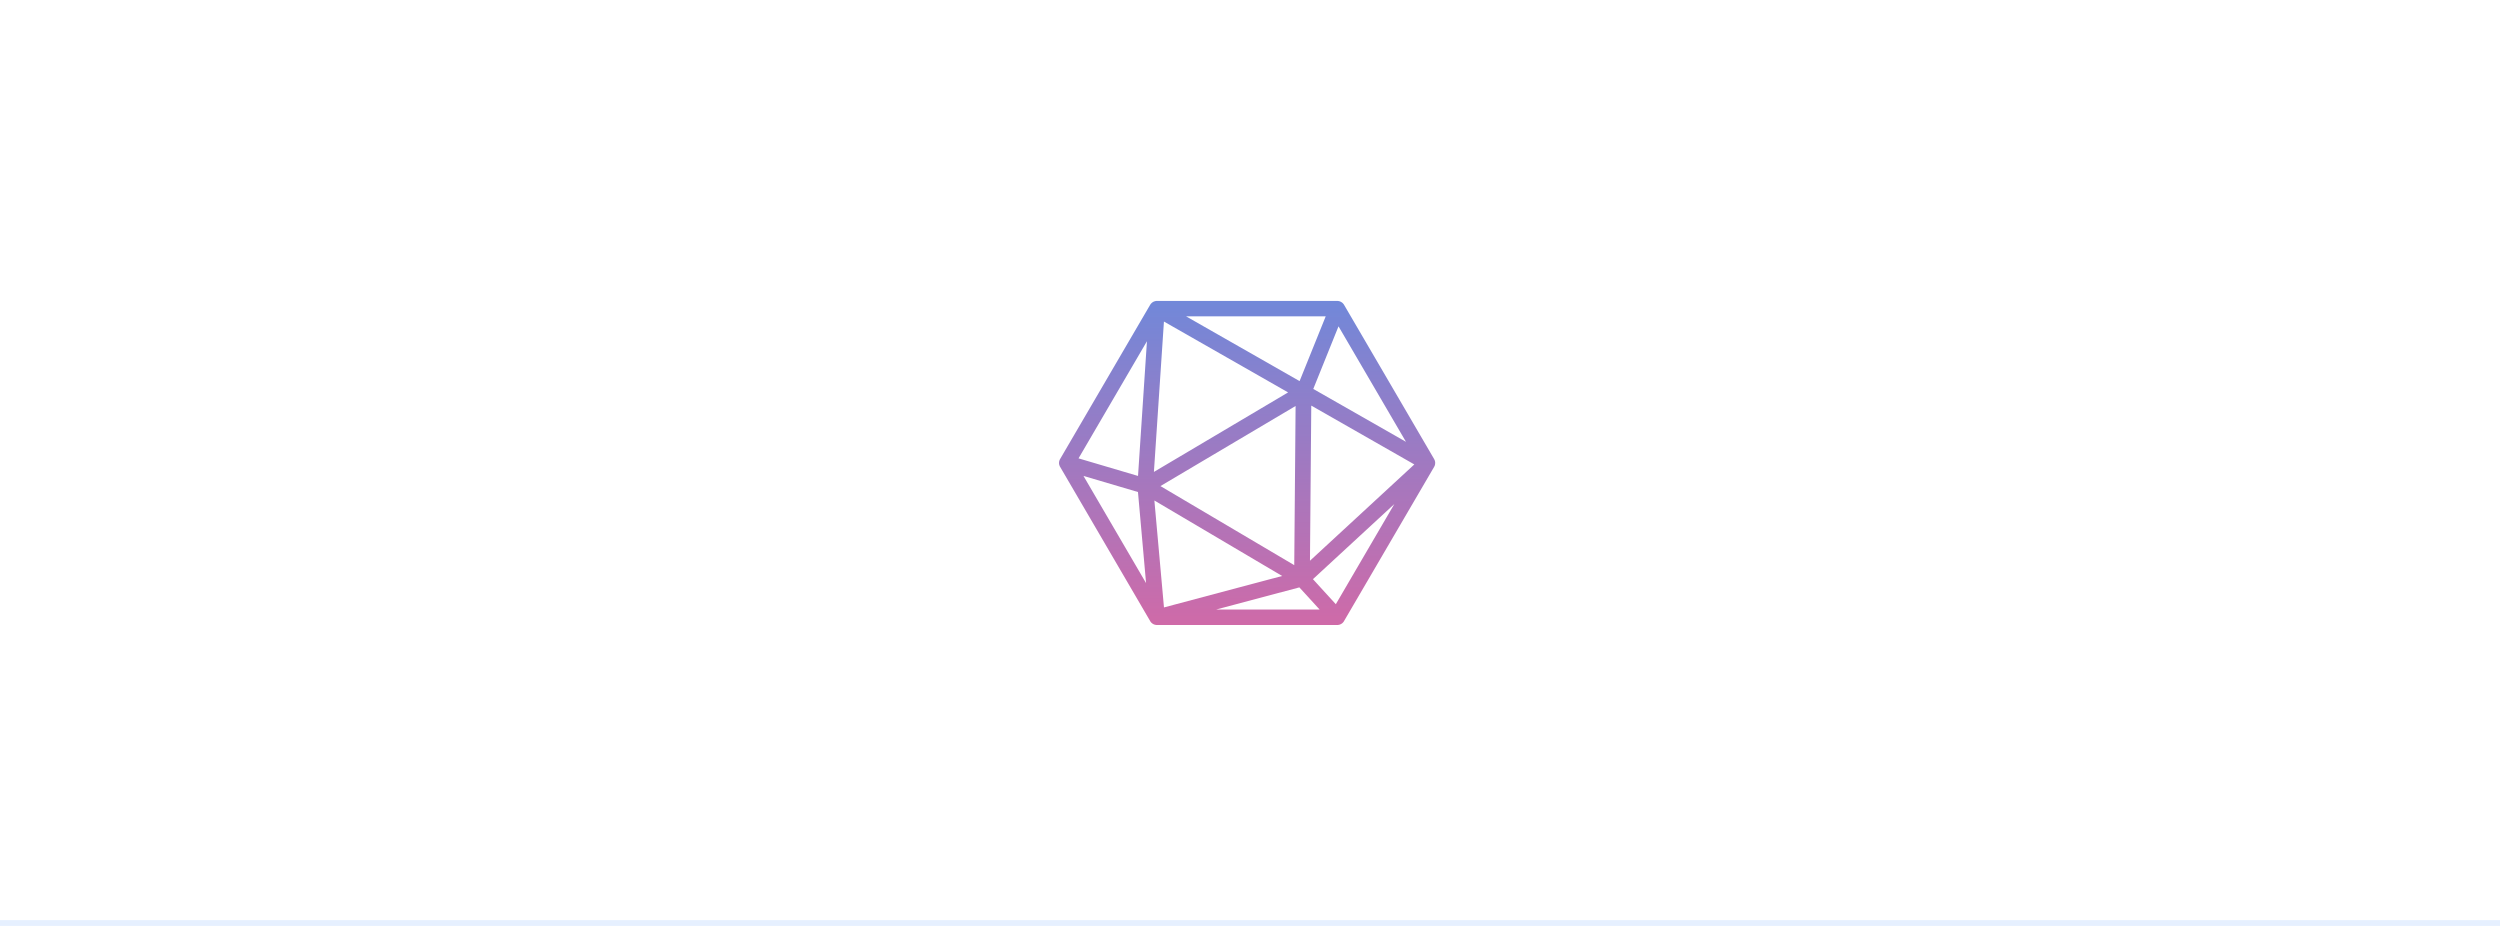 <svg xmlns="http://www.w3.org/2000/svg" width="432" height="160" fill="none"><linearGradient id="a" x1="215.5" x2="215.5" y1="52" y2="108" gradientUnits="userSpaceOnUse"><stop offset="0" stop-color="#7188d9"/><stop offset="1" stop-color="#cf6aa8"/></linearGradient><path fill="#fff" d="M0 0h432v160H0z"/><path fill="#e6f0ff" d="M0 159h432v1H0z"/><path fill="url(#a)" d="M199.802 52.005 231.103 52l.209.021.189.048.122.046c.054.023.107.05.157.08l-.208-.102c.1.04.19.088.276.147l.157.125.163.182.081.122 15.561 26.643c.084.139.141.293.171.448l.019.173-.014.27-.054.232-.108.229-15.629 26.747-.108.138-.109.107-.103.085-.181.11-.209.085-.081.024-.206.035-.124.005-31.264-.005-.238-.04-.203-.072-.12-.062-.1-.064-.16-.128-.081-.085-.103-.128-15.689-26.87-.089-.269-.027-.176.005-.248.036-.184.07-.205.068-.128 15.591-26.699.127-.17.187-.176.179-.12.154-.072.239-.072.149-.022zm24.73 49.494-14.402 3.834h17.904l-3.502-3.832zm-25.055-15.008 1.658 18.472 20.418-5.435-22.076-13.04zm41.467.605-14.069 12.984 3.955 4.328zm-53.721-4.856 10.818 18.523-1.4-15.742zm36.656-12.085-23.357 13.84 23.124 13.664zm2.709-.067-.225 26.808 18.032-16.643zm-28.395-11.12-11.821 20.237 10.28 3.038 1.541-23.272zm2.936-3.405-1.733 25.986 23.186-13.741zm30.167.826-4.361 10.819 16.019 9.141-11.658-19.957zm-2.213-1.722h-24.121l19.608 11.189z"/></svg>